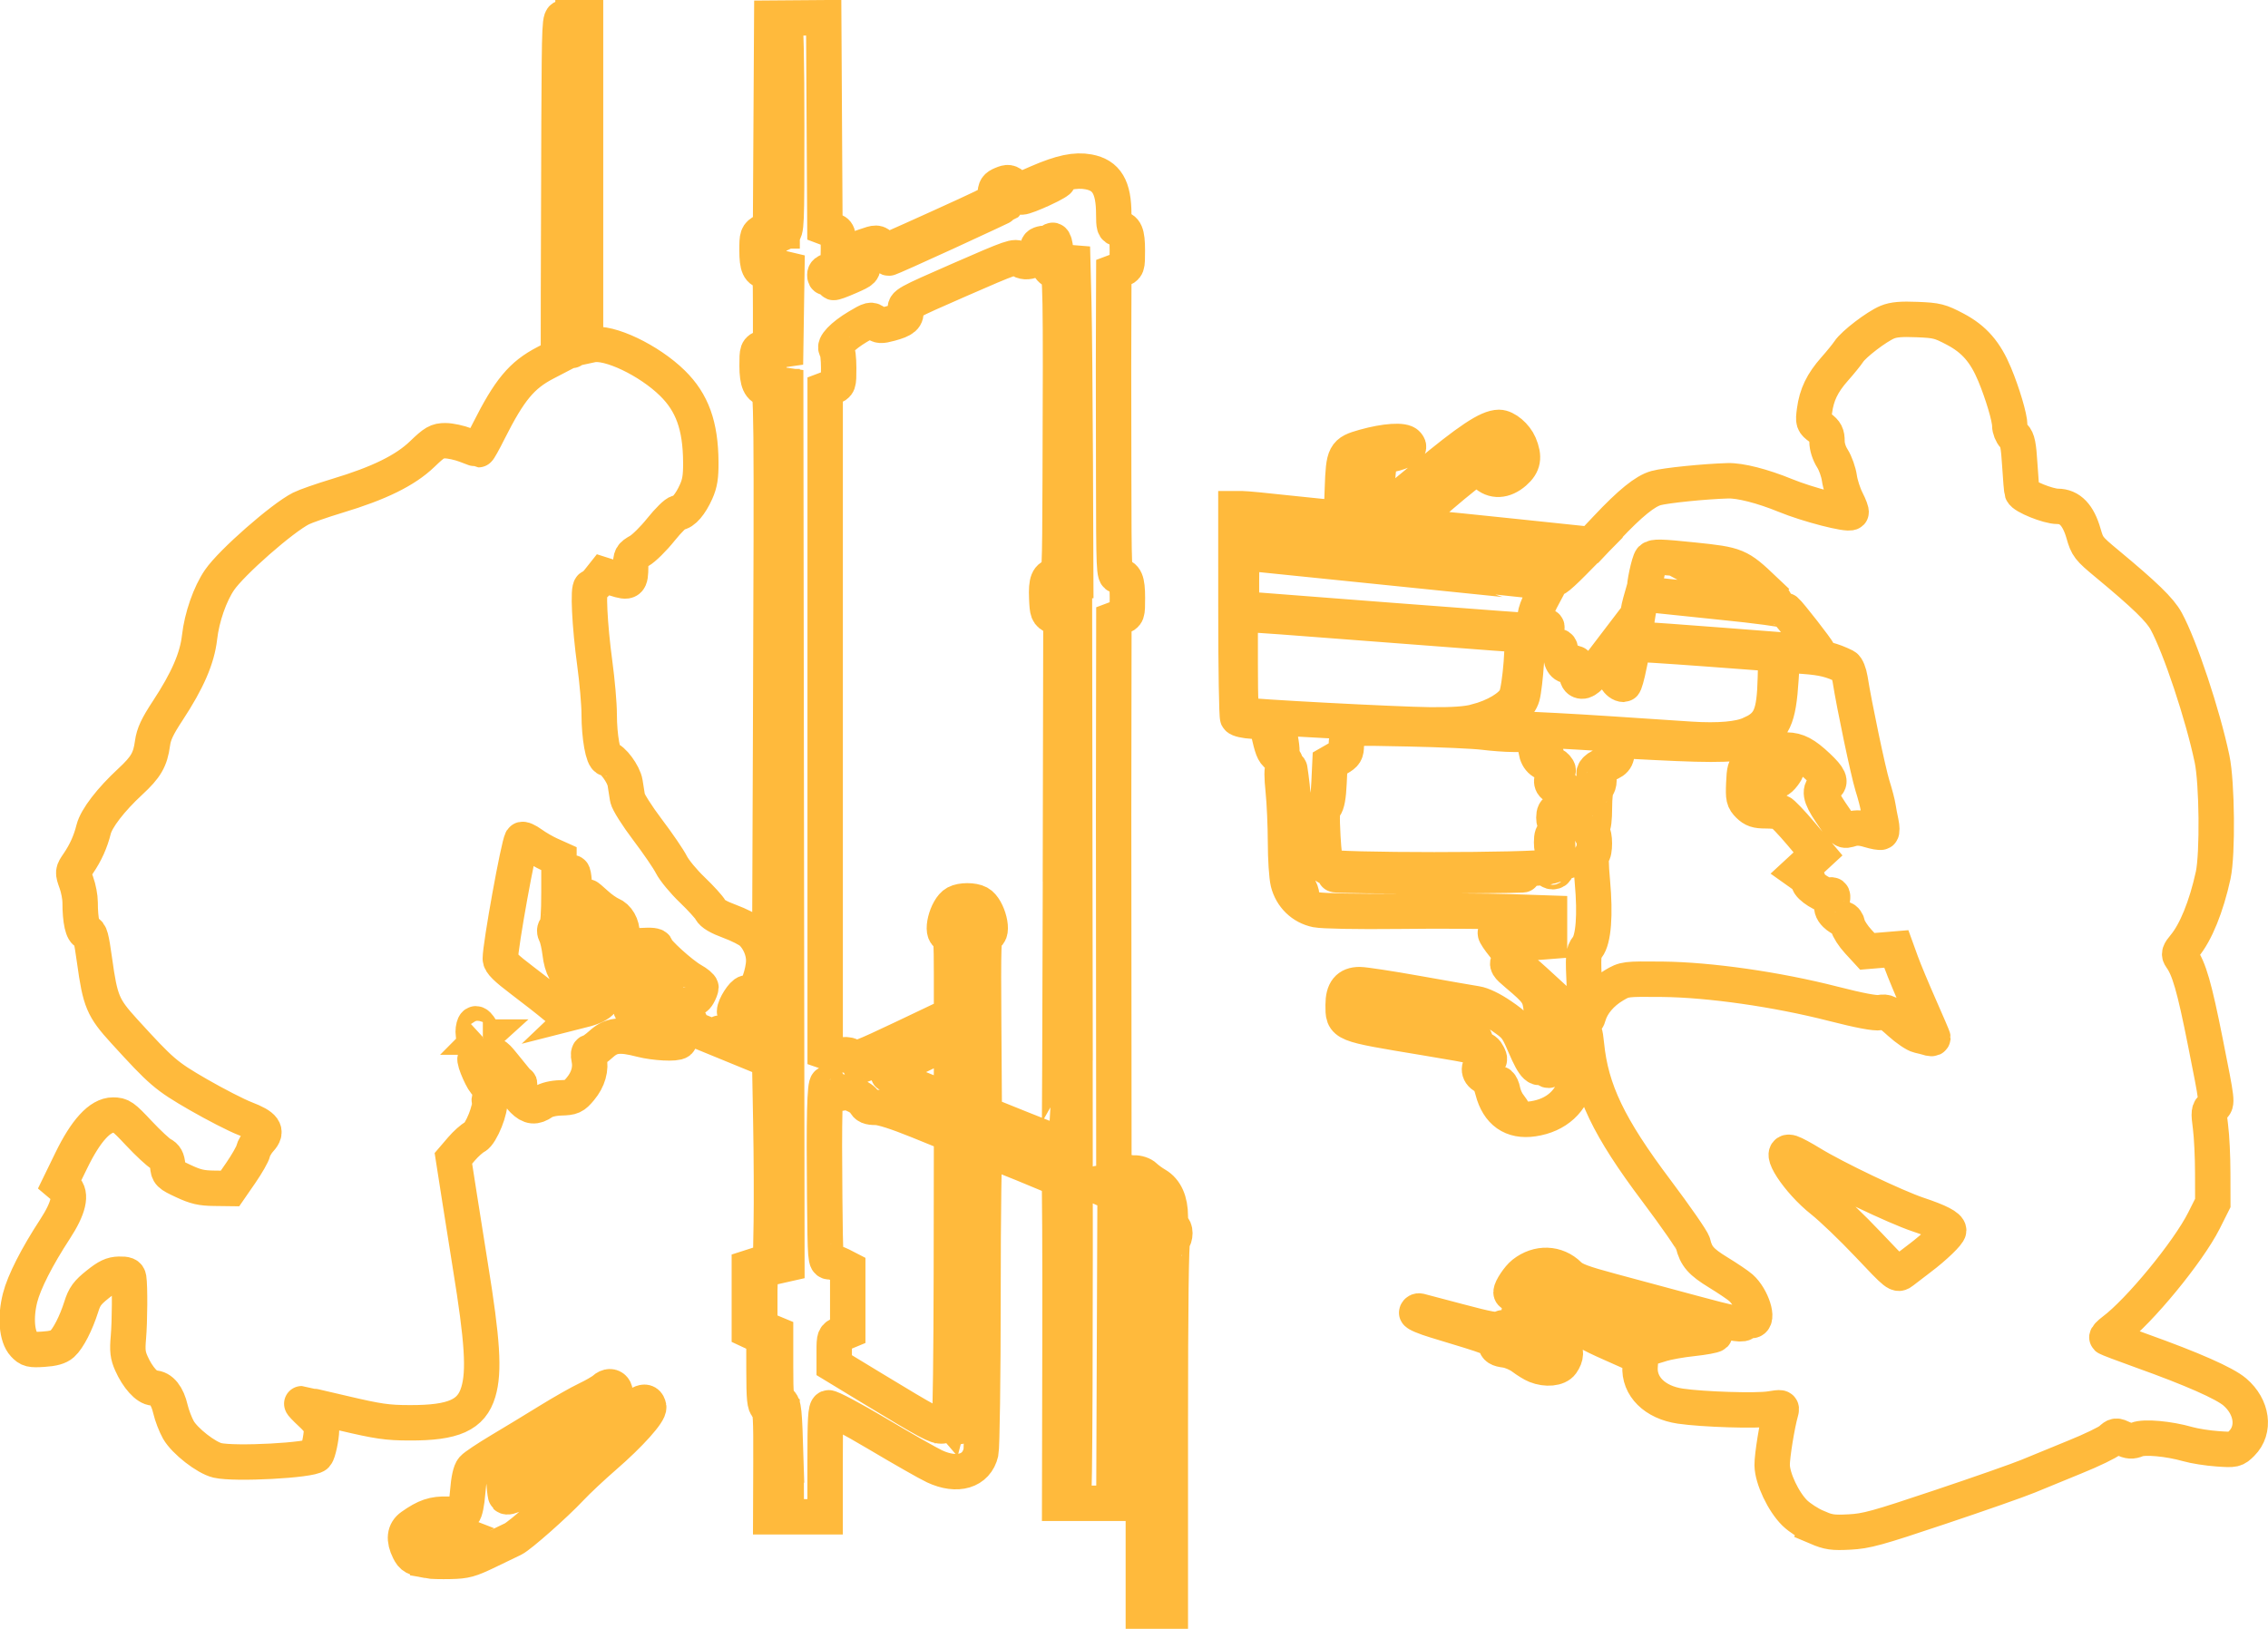 <?xml version="1.0" encoding="UTF-8" standalone="no"?>
<svg
   xmlns:dc="http://purl.org/dc/elements/1.1/"
   xmlns:cc="http://creativecommons.org/ns#"
   xmlns:rdf="http://www.w3.org/1999/02/22-rdf-syntax-ns#"
   xmlns:svg="http://www.w3.org/2000/svg"
   xmlns="http://www.w3.org/2000/svg"
   id="svg789"
   version="1.1"
   viewBox="0 0 33.881 24.341"
   height="24.341mm"
   width="33.881mm">
  <defs
     id="defs783">
    <filter
       id="filter7901"
       style="color-interpolation-filters:sRGB">
      <feFlood
         id="feFlood7903"
         result="flood"
         flood-color="rgb(0,0,0)"
         flood-opacity="0.624" />
      <feComposite
         id="feComposite7905"
         result="composite1"
         operator="in"
         in2="SourceGraphic"
         in="flood" />
      <feGaussianBlur
         id="feGaussianBlur7907"
         result="blur"
         stdDeviation="5.013"
         in="composite1" />
      <feOffset
         id="feOffset7909"
         result="offset"
         dy="4"
         dx="1" />
      <feComposite
         id="feComposite7911"
         result="composite2"
         operator="over"
         in2="offset"
         in="SourceGraphic" />
    </filter>
    <filter
       id="filter7889"
       style="color-interpolation-filters:sRGB">
      <feFlood
         id="feFlood7891"
         result="flood"
         flood-color="rgb(0,0,0)"
         flood-opacity="0.624" />
      <feComposite
         id="feComposite7893"
         result="composite1"
         operator="in"
         in2="SourceGraphic"
         in="flood" />
      <feGaussianBlur
         id="feGaussianBlur7895"
         result="blur"
         stdDeviation="5.013"
         in="composite1" />
      <feOffset
         id="feOffset7897"
         result="offset"
         dy="4"
         dx="1" />
      <feComposite
         id="feComposite7899"
         result="composite2"
         operator="over"
         in2="offset"
         in="SourceGraphic" />
    </filter>
  </defs>
  <g
     transform="translate(-82.097,-197.281)"
     id="layer1">
    <path
       id="path4322-0"
       d="m 99.177,218.597 c 0,-1.82 -0.011,-2.764 -0.034,-2.764 -0.018,0 -0.034,-0.037 -0.034,-0.082 0,-0.045 0.015,-0.092 0.034,-0.103 0.048,-0.03 0.042,-0.278 -0.008,-0.309 -0.023,-0.014 -0.077,-0.022 -0.12,-0.016 -0.051,0.007 -0.11,-0.023 -0.169,-0.085 l -0.091,-0.095 -0.009,2.3 -0.009,2.3 h -0.405 -0.405 l 0.005,-2.412 c 0.003,-1.326 -0.003,-2.419 -0.012,-2.428 -0.024,-0.024 -1.072,-0.452 -1.108,-0.452 -0.017,0 -0.03,0.952 -0.03,2.199 -5.3e-4,1.225 -0.015,2.259 -0.032,2.334 -0.065,0.28 -0.352,0.366 -0.692,0.207 -0.093,-0.043 -0.477,-0.262 -0.854,-0.486 -0.377,-0.224 -0.707,-0.399 -0.733,-0.389 -0.04,0.015 -0.048,0.158 -0.048,0.824 v 0.805 h -0.406 -0.406 l 0.003,-0.799 c 0.003,-0.69 -0.004,-0.805 -0.05,-0.838 -0.044,-0.032 -0.053,-0.124 -0.054,-0.541 l -7.9e-4,-0.502 -0.109,-0.051 -0.109,-0.051 v -0.472 -0.472 l 0.159,-0.051 0.159,-0.051 0.01,-0.573 c 0.005,-0.315 0.003,-0.989 -0.007,-1.498 l -0.017,-0.925 -1.022,-0.419 c -0.562,-0.23 -1.032,-0.409 -1.044,-0.396 -0.055,0.055 0.076,0.169 0.231,0.201 0.048,0.01 0.103,0.054 0.123,0.098 0.026,0.058 0.074,0.086 0.17,0.102 0.132,0.021 0.23,0.092 0.187,0.135 -0.04,0.04 -0.363,0.023 -0.562,-0.028 -0.32,-0.083 -0.449,-0.069 -0.6,0.067 -0.072,0.065 -0.147,0.118 -0.167,0.118 -0.022,0 -0.028,0.037 -0.015,0.098 0.034,0.154 -0.012,0.314 -0.129,0.454 -0.099,0.118 -0.123,0.129 -0.293,0.134 -0.112,0.003 -0.217,0.029 -0.268,0.064 -0.115,0.08 -0.191,0.073 -0.292,-0.028 -0.064,-0.064 -0.081,-0.107 -0.065,-0.169 0.011,-0.045 0.014,-0.083 0.006,-0.083 -0.008,0 -0.115,0.045 -0.239,0.101 -0.176,0.079 -0.221,0.114 -0.208,0.16 0.03,0.107 -0.124,0.493 -0.215,0.538 -0.046,0.022 -0.137,0.104 -0.203,0.181 l -0.12,0.14 0.093,0.595 c 0.051,0.327 0.124,0.784 0.161,1.016 0.181,1.113 0.21,1.573 0.119,1.878 -0.102,0.345 -0.368,0.465 -1.028,0.462 -0.334,0 -0.47,-0.021 -0.99,-0.143 -0.332,-0.078 -0.61,-0.142 -0.62,-0.142 -0.009,0 0.053,0.066 0.139,0.146 0.118,0.11 0.156,0.17 0.156,0.244 -0.001,0.115 -0.051,0.347 -0.082,0.378 -0.079,0.079 -1.211,0.139 -1.472,0.079 -0.168,-0.039 -0.489,-0.289 -0.584,-0.456 -0.043,-0.076 -0.097,-0.216 -0.119,-0.311 -0.046,-0.2 -0.138,-0.315 -0.252,-0.315 -0.096,0 -0.238,-0.157 -0.331,-0.367 -0.054,-0.121 -0.062,-0.191 -0.045,-0.388 0.021,-0.237 0.024,-0.766 0.005,-0.886 -0.008,-0.049 -0.038,-0.061 -0.144,-0.059 -0.106,0.003 -0.173,0.034 -0.32,0.152 -0.154,0.123 -0.197,0.181 -0.245,0.335 -0.078,0.246 -0.195,0.474 -0.285,0.555 -0.051,0.046 -0.135,0.07 -0.282,0.079 -0.188,0.012 -0.217,0.005 -0.288,-0.071 -0.109,-0.116 -0.133,-0.407 -0.059,-0.698 0.06,-0.236 0.252,-0.613 0.521,-1.025 0.205,-0.314 0.254,-0.525 0.144,-0.618 l -0.07,-0.059 0.169,-0.347 c 0.219,-0.451 0.431,-0.681 0.624,-0.681 0.122,0 0.152,0.021 0.387,0.272 0.14,0.149 0.292,0.29 0.337,0.313 0.062,0.031 0.085,0.073 0.093,0.169 0.01,0.122 0.021,0.133 0.235,0.233 0.182,0.085 0.269,0.105 0.46,0.107 l 0.236,0.003 0.163,-0.236 c 0.089,-0.13 0.172,-0.274 0.182,-0.32 0.011,-0.046 0.057,-0.124 0.103,-0.174 0.119,-0.128 0.064,-0.204 -0.223,-0.314 -0.128,-0.049 -0.443,-0.211 -0.7,-0.359 -0.484,-0.28 -0.547,-0.335 -1.107,-0.949 -0.317,-0.348 -0.357,-0.444 -0.441,-1.05 -0.049,-0.352 -0.068,-0.423 -0.116,-0.423 -0.061,0 -0.1,-0.177 -0.1,-0.451 0,-0.076 -0.025,-0.21 -0.057,-0.297 -0.056,-0.157 -0.056,-0.159 0.031,-0.286 0.108,-0.159 0.181,-0.32 0.228,-0.508 0.041,-0.163 0.254,-0.441 0.548,-0.713 0.232,-0.215 0.298,-0.327 0.331,-0.571 0.019,-0.139 0.071,-0.25 0.228,-0.489 0.295,-0.449 0.439,-0.78 0.475,-1.095 0.034,-0.301 0.156,-0.65 0.299,-0.858 0.18,-0.262 0.934,-0.924 1.216,-1.067 0.069,-0.035 0.313,-0.12 0.544,-0.19 0.622,-0.187 1.013,-0.379 1.266,-0.622 0.185,-0.178 0.225,-0.201 0.346,-0.201 0.075,0 0.213,0.03 0.308,0.067 0.094,0.037 0.178,0.067 0.186,0.067 0.008,0 0.078,-0.124 0.154,-0.277 0.31,-0.616 0.493,-0.837 0.848,-1.021 l 0.194,-0.101 0.001,-0.961 c 5.3e-4,-0.528 0.004,-1.666 0.008,-2.528 0.008,-1.542 0.009,-1.567 0.075,-1.567 0.067,-3e-5 0.068,0.025 0.076,2.486 0.006,1.649 0.02,2.486 0.043,2.486 0.023,0 0.031,-0.825 0.025,-2.487 l -0.009,-2.487 h 0.093 0.093 v 2.455 2.455 l 0.093,-0.02 c 0.256,-0.056 0.856,0.23 1.206,0.574 0.295,0.29 0.419,0.635 0.423,1.176 0.002,0.218 -0.014,0.319 -0.07,0.444 -0.084,0.189 -0.192,0.315 -0.27,0.315 -0.03,0 -0.145,0.113 -0.255,0.25 -0.11,0.138 -0.257,0.283 -0.326,0.322 -0.118,0.067 -0.126,0.083 -0.127,0.23 -8e-4,0.235 -0.021,0.251 -0.232,0.183 l -0.179,-0.057 -0.073,0.092 c -0.04,0.051 -0.089,0.092 -0.107,0.092 -0.05,0 -0.022,0.572 0.055,1.139 0.036,0.265 0.066,0.607 0.066,0.761 0,0.333 0.059,0.662 0.119,0.662 0.076,0 0.248,0.231 0.268,0.362 0.011,0.07 0.027,0.172 0.036,0.227 0.009,0.055 0.142,0.266 0.298,0.472 0.155,0.205 0.316,0.44 0.358,0.524 0.042,0.083 0.182,0.253 0.311,0.376 0.129,0.124 0.253,0.26 0.274,0.302 0.026,0.053 0.118,0.107 0.286,0.169 0.136,0.05 0.283,0.125 0.326,0.165 0.111,0.105 0.184,0.273 0.182,0.425 -0.002,0.177 -0.104,0.466 -0.167,0.471 -0.028,0.003 -0.07,0.006 -0.093,0.008 -0.051,0.005 -0.176,0.201 -0.176,0.277 0,0.036 0.087,0.088 0.261,0.156 l 0.261,0.102 0.017,-4.403 c 0.019,-4.948 0.017,-5.161 -0.05,-5.161 -0.107,0 -0.152,-0.102 -0.152,-0.342 0,-0.232 0.002,-0.237 0.101,-0.275 l 0.101,-0.038 v -0.549 c 0,-0.506 -0.005,-0.549 -0.061,-0.549 -0.108,0 -0.142,-0.073 -0.142,-0.312 0,-0.221 0.004,-0.233 0.101,-0.288 l 0.101,-0.057 0.009,-1.563 0.009,-1.563 0.388,-0.003 0.388,-0.003 0.009,1.566 0.009,1.566 0.101,0.038 c 0.099,0.037 0.101,0.042 0.101,0.287 0,0.257 -0.031,0.33 -0.142,0.33 -0.033,0 -0.061,0.023 -0.061,0.051 0,0.067 0.01,0.065 0.232,-0.035 0.18,-0.081 0.19,-0.091 0.19,-0.207 0,-0.117 0.007,-0.124 0.178,-0.183 0.175,-0.06 0.18,-0.06 0.246,0.007 l 0.068,0.068 0.378,-0.168 c 0.208,-0.093 0.575,-0.259 0.816,-0.37 0.43,-0.198 0.438,-0.204 0.438,-0.311 0,-0.09 0.018,-0.117 0.101,-0.151 0.089,-0.037 0.11,-0.034 0.177,0.028 l 0.076,0.07 0.287,-0.125 c 0.344,-0.149 0.556,-0.194 0.752,-0.158 0.27,0.05 0.377,0.229 0.377,0.633 0,0.18 0.009,0.211 0.061,0.211 0.11,0 0.142,0.073 0.142,0.33 0,0.246 -0.001,0.249 -0.101,0.287 l -0.101,0.038 -0.002,0.582 c -0.003,0.713 -0.003,0.654 0,2.47 0.002,1.405 0.005,1.483 0.063,1.483 0.11,0 0.142,0.073 0.142,0.33 0,0.246 -0.001,0.249 -0.101,0.287 l -0.101,0.038 -0.002,1.324 c -10e-4,0.728 -0.002,1.438 -0.002,1.577 0,0.139 7.9e-4,1.382 0.002,2.763 l 0.002,2.51 0.095,0.049 c 0.052,0.027 0.144,0.048 0.203,0.046 0.06,-0.003 0.133,0.022 0.166,0.055 0.032,0.032 0.108,0.088 0.17,0.124 0.136,0.08 0.209,0.242 0.209,0.468 0,0.093 0.015,0.17 0.034,0.17 0.018,0 0.034,0.037 0.034,0.082 0,0.045 -0.015,0.092 -0.034,0.103 -0.022,0.013 -0.034,0.978 -0.034,2.783 v 2.762 H 99.379 99.177 v -2.764 z m 0.202,-0.051 c 0,-2.758 -5.3e-4,-2.781 -0.067,-2.781 -0.088,0 -0.087,-0.054 0.002,-0.078 0.061,-0.016 0.068,-0.04 0.059,-0.198 -0.01,-0.168 -0.018,-0.183 -0.128,-0.237 -0.067,-0.033 -0.157,-0.05 -0.208,-0.04 -0.066,0.013 -0.093,0.003 -0.101,-0.038 -0.006,-0.032 -0.085,-0.084 -0.18,-0.12 -0.251,-0.096 -0.286,-0.105 -0.286,-0.074 0,0.015 0.099,0.063 0.219,0.106 0.12,0.043 0.219,0.098 0.219,0.122 0,0.058 0.103,0.096 0.145,0.054 0.022,-0.022 0.069,-0.015 0.138,0.02 0.131,0.067 0.154,0.102 0.155,0.236 5.3e-4,0.086 -0.015,0.109 -0.075,0.118 -0.056,0.008 -0.076,0.033 -0.076,0.095 0,0.062 0.02,0.087 0.076,0.095 l 0.076,0.011 v 2.745 c 0,1.51 0.008,2.745 0.017,2.745 0.009,0 0.017,-1.251 0.017,-2.781 z m -5.543,0.531 c -0.022,-0.736 -0.029,-0.804 -0.088,-0.847 -0.059,-0.042 -0.065,-0.091 -0.065,-0.533 v -0.486 l -0.118,-0.049 -0.118,-0.049 v -0.4 c 0,-0.467 -0.009,-0.452 0.312,-0.524 l 0.093,-0.021 -0.009,-6.564 -0.009,-6.564 -0.084,-0.012 c -0.136,-0.019 -0.169,-0.069 -0.169,-0.258 0,-0.189 0.033,-0.239 0.169,-0.258 l 0.084,-0.012 0.009,-0.597 0.009,-0.597 -0.093,-0.022 c -0.151,-0.036 -0.178,-0.076 -0.178,-0.269 0,-0.146 0.013,-0.187 0.067,-0.216 0.037,-0.02 0.067,-0.027 0.067,-0.017 0,0.011 0.03,0.003 0.067,-0.017 0.066,-0.035 0.067,-0.071 0.067,-1.585 0,-1.01 -0.012,-1.549 -0.034,-1.549 -0.022,0 -0.034,0.539 -0.034,1.551 v 1.55 h -0.077 c -0.122,0 -0.158,0.065 -0.158,0.285 5.3e-4,0.237 0.018,0.275 0.143,0.306 l 0.092,0.023 v 0.554 c 0,0.498 -0.006,0.555 -0.059,0.572 -0.145,0.045 -0.16,0.07 -0.17,0.281 -0.011,0.232 0.025,0.305 0.149,0.305 h 0.08 v 6.535 6.535 l -0.147,0.037 c -0.081,0.02 -0.164,0.057 -0.184,0.081 -0.021,0.026 -0.039,0.218 -0.042,0.462 -0.005,0.367 0.002,0.423 0.055,0.462 0.033,0.024 0.081,0.044 0.105,0.044 0.034,0 0.044,0.108 0.044,0.486 0,0.479 0.001,0.487 0.084,0.553 l 0.084,0.066 v 0.779 c 0,0.553 0.011,0.779 0.038,0.779 0.028,0 0.032,-0.217 0.014,-0.801 z m 4.321,-6.017 -0.009,-6.615 -0.135,-0.017 -0.135,-0.017 -0.01,-0.18 c -0.012,-0.215 0.028,-0.275 0.184,-0.275 h 0.115 l -0.007,-1.778 c -0.004,-0.978 -0.014,-2.046 -0.022,-2.374 l -0.015,-0.596 -0.123,-0.01 c -0.121,-0.01 -0.123,-0.013 -0.133,-0.17 -0.013,-0.197 -0.074,-0.213 -0.074,-0.02 0,0.169 0.074,0.264 0.207,0.264 h 0.096 v 2.326 2.326 h -0.094 c -0.141,0 -0.175,0.058 -0.175,0.292 0,0.224 0.04,0.281 0.2,0.281 h 0.07 v 6.59 c 0,4.382 0.011,6.59 0.034,6.59 0.022,0 0.031,-2.211 0.025,-6.615 z m -1.875,5.435 c 0.013,-0.046 0.025,-1.025 0.027,-2.174 l 0.003,-2.09 -0.497,-0.202 c -0.318,-0.129 -0.546,-0.202 -0.632,-0.202 -0.104,0 -0.142,-0.016 -0.166,-0.071 -0.034,-0.078 -0.298,-0.192 -0.344,-0.149 -0.043,0.04 -0.181,-0.023 -0.181,-0.083 0,-0.028 -0.015,-0.052 -0.033,-0.052 -0.042,0 -0.054,0.506 -0.042,1.711 0.009,0.93 0.011,0.952 0.077,0.952 0.037,0 0.113,0.023 0.168,0.051 l 0.099,0.051 v 0.467 0.467 l -0.101,0.042 c -0.097,0.04 -0.101,0.05 -0.101,0.254 v 0.212 l 0.581,0.353 c 0.839,0.509 0.943,0.564 1.035,0.555 0.056,-0.006 0.091,-0.036 0.106,-0.093 z m 0.179,0.044 c 0.012,-0.031 0.021,-1.696 0.021,-3.699 -0.001,-3.201 -0.007,-3.647 -0.052,-3.68 -0.066,-0.049 -0.065,-0.214 0.002,-0.309 0.032,-0.046 0.038,-0.075 0.015,-0.075 -0.048,0 -0.135,0.208 -0.135,0.322 0,0.06 0.022,0.094 0.067,0.106 0.066,0.018 0.067,0.055 0.068,3.595 5.3e-4,2.117 -0.012,3.622 -0.031,3.687 -0.032,0.112 0.006,0.156 0.046,0.053 z m 1.497,-3.735 c -0.033,-0.033 -1.158,-0.484 -1.172,-0.47 -0.024,0.024 -0.003,0.034 0.553,0.262 0.476,0.195 0.672,0.261 0.618,0.208 z m -0.02,-4.351 0.008,-3.907 -0.101,-0.051 c -0.096,-0.048 -0.102,-0.063 -0.111,-0.281 -0.011,-0.244 0.022,-0.326 0.132,-0.326 0.061,0 0.064,-0.056 0.069,-1.433 0.011,-2.859 0.007,-3.118 -0.054,-3.118 -0.095,0 -0.154,-0.103 -0.154,-0.269 0,-0.148 -0.006,-0.161 -0.07,-0.145 -0.053,0.014 -0.065,0.037 -0.051,0.094 0.033,0.131 -0.176,0.231 -0.282,0.136 -0.057,-0.052 -0.113,-0.032 -0.889,0.307 -0.807,0.353 -0.827,0.364 -0.81,0.45 0.022,0.109 -0.027,0.152 -0.232,0.207 -0.138,0.037 -0.165,0.035 -0.22,-0.015 -0.059,-0.054 -0.074,-0.051 -0.263,0.062 -0.226,0.135 -0.367,0.283 -0.317,0.333 0.018,0.018 0.033,0.145 0.033,0.282 0,0.246 -0.001,0.249 -0.101,0.287 l -0.101,0.038 v 4.944 4.944 l 0.096,0.033 c 0.053,0.018 0.134,0.026 0.18,0.018 0.049,-0.009 0.105,0.005 0.134,0.033 0.043,0.044 0.136,0.008 0.764,-0.29 l 0.714,-0.34 v -0.6 c 0,-0.511 -0.008,-0.6 -0.051,-0.6 -0.123,0 -0.025,-0.395 0.116,-0.471 0.083,-0.045 0.258,-0.045 0.341,0 0.141,0.076 0.239,0.471 0.116,0.471 -0.045,0 -0.05,0.163 -0.042,1.338 l 0.009,1.338 0.556,0.224 c 0.306,0.123 0.56,0.222 0.565,0.218 0.005,-0.003 0.012,-1.764 0.017,-3.913 z m -1.66,3.662 c -0.125,-0.073 -0.876,-0.366 -0.876,-0.342 0,0.032 0.801,0.371 0.876,0.371 0.045,0 0.045,-0.003 0,-0.029 z m 0.034,-0.845 c 0,-0.241 -0.007,-0.438 -0.015,-0.438 -0.008,0 -0.227,0.104 -0.485,0.232 -0.27,0.133 -0.46,0.247 -0.448,0.267 0.022,0.036 0.834,0.373 0.906,0.376 0.032,0.003 0.042,-0.108 0.042,-0.437 z m -6.763,0.115 0.156,-0.087 -0.109,-0.134 c -0.102,-0.125 -0.118,-0.132 -0.244,-0.114 -0.074,0.011 -0.144,0.031 -0.156,0.044 -0.027,0.03 0.128,0.377 0.168,0.377 0.017,0 0.1,-0.039 0.186,-0.087 z m 6.087,-0.491 c 0.353,-0.17 0.642,-0.321 0.642,-0.335 0,-0.03 -0.209,0.062 -0.819,0.363 -0.237,0.117 -0.445,0.213 -0.461,0.213 -0.017,0 -0.04,0.015 -0.051,0.034 -0.042,0.068 0.061,0.027 0.689,-0.275 z m -2.021,0.147 c 0,-0.015 -0.125,-0.078 -0.278,-0.14 -0.153,-0.062 -0.327,-0.134 -0.388,-0.159 -0.06,-0.025 -0.11,-0.033 -0.11,-0.018 0,0.023 0.676,0.33 0.75,0.341 0.014,0.003 0.025,-0.008 0.025,-0.024 z m -4.305,-0.264 c 0.032,-0.032 -0.075,-0.22 -0.112,-0.197 -0.018,0.011 -0.032,0.065 -0.032,0.119 0,0.074 0.016,0.099 0.062,0.099 0.034,0 0.071,-0.01 0.083,-0.021 z m 3.091,-0.24 c -7.9e-4,-0.036 -0.773,-0.341 -0.791,-0.313 -0.008,0.013 0.155,0.093 0.363,0.178 0.409,0.167 0.429,0.173 0.428,0.135 z m -1.598,-0.164 c 0.15,-0.038 0.239,-0.081 0.285,-0.139 0.083,-0.105 0.054,-0.156 -0.073,-0.131 -0.073,0.015 -0.113,0.003 -0.156,-0.049 -0.032,-0.038 -0.104,-0.091 -0.161,-0.118 -0.135,-0.065 -0.209,-0.196 -0.235,-0.421 -0.012,-0.101 -0.038,-0.218 -0.059,-0.26 -0.028,-0.057 -0.027,-0.087 0.003,-0.116 0.027,-0.027 0.04,-0.199 0.04,-0.534 v -0.494 l -0.14,-0.063 c -0.077,-0.035 -0.198,-0.105 -0.268,-0.156 -0.07,-0.051 -0.136,-0.08 -0.146,-0.064 -0.051,0.082 -0.322,1.58 -0.322,1.778 0,0.058 0.082,0.139 0.329,0.326 0.181,0.137 0.395,0.304 0.475,0.372 0.081,0.068 0.161,0.123 0.178,0.123 0.018,0 0.13,-0.025 0.251,-0.055 z m 1.766,-0.335 c 7.9e-4,-0.02 -0.06,-0.07 -0.135,-0.112 -0.163,-0.092 -0.538,-0.433 -0.538,-0.489 0,-0.028 -0.065,-0.036 -0.223,-0.026 -0.244,0.016 -0.281,-0.007 -0.282,-0.17 -8e-4,-0.139 -0.067,-0.254 -0.17,-0.297 -0.051,-0.021 -0.15,-0.09 -0.219,-0.154 -0.069,-0.064 -0.132,-0.116 -0.139,-0.116 -0.03,0 -0.01,0.402 0.021,0.421 0.018,0.012 0.034,0.057 0.034,0.101 0,0.044 -0.015,0.09 -0.034,0.101 -0.044,0.027 -0.043,0.172 10e-4,0.255 0.027,0.05 0.056,0.06 0.123,0.043 0.065,-0.016 0.102,-0.004 0.142,0.045 0.073,0.091 0.315,0.182 0.377,0.142 0.085,-0.054 0.365,-0.035 0.5,0.034 0.127,0.065 0.306,0.245 0.306,0.308 0,0.018 0.034,0.045 0.076,0.061 0.06,0.022 0.085,0.013 0.117,-0.043 0.022,-0.039 0.042,-0.088 0.042,-0.108 z m -1.426,-0.035 c -0.053,-0.029 -0.105,-0.042 -0.117,-0.03 -0.03,0.03 0.065,0.084 0.145,0.083 0.056,0 0.051,-0.01 -0.028,-0.053 z m -0.409,-0.247 c -0.028,-0.055 -0.051,-0.177 -0.051,-0.271 0,-0.097 -0.022,-0.205 -0.052,-0.25 -0.047,-0.071 -0.047,-0.081 0,-0.099 0.042,-0.016 0.052,-0.09 0.052,-0.407 0,-0.221 -0.014,-0.396 -0.034,-0.408 -0.022,-0.013 -0.034,0.117 -0.034,0.367 0,0.222 -0.014,0.397 -0.034,0.408 -0.018,0.012 -0.034,0.057 -0.034,0.101 0,0.044 0.015,0.09 0.034,0.101 0.018,0.012 0.034,0.089 0.034,0.172 0,0.165 0.076,0.385 0.134,0.385 0.022,0 0.017,-0.038 -0.015,-0.099 z m 4.053,-10.341 c 0.207,-0.091 0.211,-0.095 0.192,-0.204 -0.018,-0.103 -0.01,-0.114 0.109,-0.165 0.07,-0.03 0.11,-0.061 0.087,-0.069 -0.022,-0.008 -0.083,0.006 -0.135,0.031 -0.074,0.036 -0.094,0.069 -0.096,0.159 -0.002,0.105 -0.018,0.122 -0.219,0.225 -0.265,0.136 -0.228,0.15 0.062,0.023 z m 1.465,-0.669 c 0.468,-0.215 0.859,-0.398 0.867,-0.406 0.008,-0.008 -0.001,-0.058 -0.021,-0.111 -0.032,-0.085 -0.028,-0.101 0.035,-0.133 0.069,-0.035 0.069,-0.036 -0.013,-0.029 -0.074,0.007 -0.084,0.024 -0.084,0.135 v 0.127 l -0.808,0.371 c -0.719,0.33 -0.927,0.437 -0.851,0.437 0.013,0 0.406,-0.176 0.875,-0.391 z m 1.428,-0.642 c 0.146,-0.068 0.25,-0.129 0.229,-0.136 -0.02,-0.007 -0.164,0.047 -0.32,0.121 -0.156,0.073 -0.259,0.134 -0.23,0.136 0.03,0.003 0.174,-0.053 0.32,-0.121 z m -9.189,20.495 c -0.203,-0.036 -0.234,-0.052 -0.284,-0.153 -0.081,-0.163 -0.068,-0.283 0.04,-0.359 0.21,-0.148 0.327,-0.187 0.531,-0.181 0.111,0.003 0.221,-0.006 0.243,-0.02 0.023,-0.015 0.051,-0.149 0.063,-0.312 0.015,-0.188 0.041,-0.307 0.077,-0.348 0.03,-0.035 0.214,-0.157 0.408,-0.273 0.195,-0.116 0.521,-0.314 0.725,-0.44 0.204,-0.126 0.459,-0.271 0.567,-0.322 0.108,-0.051 0.225,-0.119 0.26,-0.15 0.121,-0.11 0.228,0.028 0.125,0.16 -0.023,0.03 -0.126,0.096 -0.228,0.148 -0.102,0.052 -0.29,0.178 -0.419,0.281 -0.128,0.103 -0.401,0.301 -0.606,0.44 l -0.373,0.253 0.011,0.152 c 0.006,0.083 0.017,0.157 0.024,0.164 0.034,0.034 0.2,-0.048 0.489,-0.24 0.826,-0.553 1.143,-0.786 1.318,-0.974 0.192,-0.205 0.302,-0.246 0.326,-0.121 0.015,0.079 -0.28,0.408 -0.662,0.739 -0.173,0.15 -0.401,0.363 -0.506,0.475 -0.233,0.248 -0.757,0.71 -0.858,0.759 -0.041,0.019 -0.211,0.101 -0.378,0.182 -0.268,0.129 -0.333,0.147 -0.556,0.152 -0.139,0.003 -0.291,0 -0.337,-0.009 z m 0.258,-0.395 0.096,-0.051 -0.085,-0.033 c -0.108,-0.042 -0.231,-0.028 -0.363,0.041 -0.058,0.03 -0.132,0.056 -0.165,0.058 -0.033,0.003 -0.015,0.015 0.041,0.028 0.146,0.035 0.366,0.015 0.477,-0.044 z m 20.491,-0.103 c -0.11,-0.046 -0.258,-0.142 -0.33,-0.212 -0.171,-0.167 -0.337,-0.518 -0.339,-0.717 -0.002,-0.135 0.074,-0.604 0.129,-0.797 0.019,-0.069 0.014,-0.07 -0.159,-0.042 -0.2,0.033 -1.004,0.008 -1.343,-0.042 -0.38,-0.056 -0.621,-0.295 -0.6,-0.594 l 0.01,-0.143 -0.427,-0.19 c -0.374,-0.166 -0.441,-0.208 -0.532,-0.336 -0.058,-0.08 -0.119,-0.155 -0.137,-0.166 -0.018,-0.011 -0.152,0.006 -0.298,0.037 -0.287,0.062 -0.478,0.046 -0.412,-0.034 0.021,-0.025 0.084,-0.054 0.141,-0.066 0.057,-0.011 0.131,-0.054 0.164,-0.096 0.034,-0.041 0.097,-0.076 0.14,-0.076 0.093,0 0.115,-0.077 0.049,-0.164 -0.038,-0.049 -0.061,-0.054 -0.115,-0.025 -0.037,0.02 -0.12,0.036 -0.183,0.036 -0.072,0 -0.138,0.025 -0.176,0.067 -0.056,0.062 -0.152,0.093 -0.152,0.049 0,-0.054 0.111,-0.22 0.187,-0.28 0.217,-0.171 0.493,-0.161 0.679,0.023 0.076,0.075 0.202,0.122 0.634,0.238 0.297,0.079 0.849,0.228 1.229,0.331 0.545,0.148 0.702,0.179 0.75,0.149 0.033,-0.021 0.083,-0.038 0.111,-0.038 0.119,0 0.01,-0.344 -0.156,-0.491 -0.043,-0.038 -0.197,-0.142 -0.341,-0.23 -0.255,-0.156 -0.329,-0.241 -0.374,-0.43 -0.012,-0.05 -0.259,-0.406 -0.549,-0.792 -0.71,-0.944 -0.975,-1.498 -1.043,-2.177 -0.019,-0.191 -0.033,-0.227 -0.086,-0.227 -0.053,0 -0.063,0.027 -0.063,0.169 0,0.146 0.009,0.169 0.067,0.169 0.052,0 0.067,0.022 0.067,0.101 0,0.063 -0.017,0.101 -0.046,0.101 -0.029,0 -0.06,0.071 -0.085,0.195 -0.065,0.328 -0.3,0.545 -0.651,0.597 -0.311,0.047 -0.521,-0.101 -0.604,-0.424 -0.032,-0.123 -0.067,-0.185 -0.121,-0.209 -0.105,-0.048 -0.101,-0.17 0.007,-0.211 0.076,-0.029 0.08,-0.039 0.042,-0.114 -0.052,-0.102 -0.086,-0.111 -0.952,-0.255 -1.235,-0.205 -1.21,-0.194 -1.21,-0.489 0,-0.21 0.075,-0.303 0.246,-0.303 0.067,0 0.455,0.059 0.863,0.132 0.408,0.073 0.805,0.142 0.882,0.154 0.086,0.013 0.231,0.084 0.371,0.18 0.218,0.15 0.236,0.173 0.352,0.443 0.143,0.334 0.206,0.392 0.302,0.275 0.049,-0.059 0.065,-0.132 0.065,-0.281 0,-0.173 -0.01,-0.204 -0.067,-0.219 -0.037,-0.01 -0.059,-0.031 -0.048,-0.048 0.011,-0.017 0.008,-0.129 -0.004,-0.25 -0.025,-0.238 -0.053,-0.28 -0.364,-0.542 -0.149,-0.125 -0.16,-0.144 -0.12,-0.207 0.039,-0.062 0.029,-0.087 -0.081,-0.221 -0.068,-0.083 -0.124,-0.167 -0.124,-0.186 0,-0.019 0.043,-0.065 0.096,-0.102 l 0.096,-0.068 0.156,0.159 c 0.147,0.149 0.165,0.158 0.309,0.147 l 0.153,-0.012 v -0.211 -0.211 l -0.598,-0.02 c -0.329,-0.011 -1.076,-0.015 -1.66,-0.008 -0.619,0.007 -1.129,-0.003 -1.224,-0.022 -0.209,-0.043 -0.37,-0.199 -0.423,-0.409 -0.021,-0.085 -0.039,-0.355 -0.039,-0.602 -5.3e-4,-0.247 -0.016,-0.592 -0.034,-0.767 -0.022,-0.214 -0.022,-0.329 5.3e-4,-0.352 0.058,-0.058 0.038,-0.116 -0.056,-0.162 -0.075,-0.036 -0.1,-0.085 -0.146,-0.28 l -0.055,-0.236 -0.199,-0.01 c -0.109,-0.006 -0.211,-0.028 -0.225,-0.051 -0.014,-0.022 -0.026,-0.734 -0.026,-1.582 l -5.3e-4,-1.542 h 0.093 c 0.051,0 0.366,0.03 0.699,0.067 0.334,0.036 0.646,0.067 0.695,0.067 h 0.088 l 0.016,-0.438 c 0.018,-0.512 0.032,-0.537 0.325,-0.62 0.317,-0.089 0.589,-0.107 0.642,-0.042 0.04,0.048 0.03,0.061 -0.076,0.105 -0.067,0.028 -0.149,0.051 -0.183,0.051 -0.143,0 -0.168,0.066 -0.192,0.497 -0.013,0.227 -0.013,0.413 -5.3e-4,0.413 0.013,0 0.335,-0.26 0.717,-0.578 0.656,-0.545 0.942,-0.736 1.107,-0.737 0.1,0 0.248,0.125 0.304,0.257 0.079,0.189 0.06,0.297 -0.073,0.413 -0.153,0.134 -0.318,0.142 -0.44,0.02 -0.046,-0.046 -0.103,-0.084 -0.125,-0.084 -0.063,0 -1.028,0.827 -0.999,0.856 0.008,0.008 0.128,0.024 0.267,0.037 0.139,0.012 0.746,0.074 1.348,0.137 l 1.095,0.115 0.236,-0.25 c 0.348,-0.369 0.57,-0.549 0.733,-0.594 0.145,-0.04 0.726,-0.099 1.071,-0.109 0.186,-0.006 0.52,0.08 0.86,0.219 0.333,0.137 0.941,0.294 0.982,0.254 0.009,-0.009 -0.021,-0.091 -0.067,-0.181 -0.046,-0.09 -0.094,-0.24 -0.107,-0.332 -0.013,-0.092 -0.06,-0.224 -0.104,-0.293 -0.049,-0.077 -0.081,-0.176 -0.081,-0.255 0,-0.106 -0.019,-0.143 -0.105,-0.207 -0.101,-0.074 -0.104,-0.085 -0.082,-0.251 0.032,-0.24 0.117,-0.416 0.3,-0.623 0.086,-0.097 0.181,-0.214 0.212,-0.261 0.073,-0.112 0.415,-0.373 0.575,-0.44 0.094,-0.039 0.208,-0.049 0.447,-0.039 0.295,0.012 0.341,0.024 0.569,0.144 0.282,0.149 0.449,0.341 0.588,0.675 0.119,0.286 0.226,0.647 0.226,0.762 0,0.054 0.029,0.126 0.064,0.162 0.051,0.051 0.068,0.135 0.086,0.43 0.012,0.201 0.028,0.383 0.035,0.404 0.021,0.065 0.388,0.214 0.529,0.214 0.184,0 0.309,0.13 0.388,0.405 0.057,0.2 0.076,0.224 0.347,0.449 0.569,0.472 0.796,0.692 0.888,0.862 0.208,0.382 0.546,1.396 0.685,2.059 0.075,0.356 0.085,1.42 0.017,1.736 -0.102,0.468 -0.26,0.857 -0.431,1.061 -0.076,0.09 -0.085,0.119 -0.052,0.165 0.122,0.167 0.202,0.443 0.366,1.269 0.181,0.908 0.181,0.91 0.113,0.966 -0.063,0.051 -0.066,0.074 -0.036,0.303 0.018,0.136 0.033,0.447 0.033,0.691 l 0.001,0.443 -0.133,0.265 c -0.235,0.466 -0.965,1.354 -1.349,1.641 -0.064,0.048 -0.109,0.096 -0.099,0.106 0.01,0.01 0.245,0.099 0.521,0.198 0.751,0.269 1.236,0.483 1.388,0.613 0.263,0.225 0.308,0.565 0.104,0.769 -0.097,0.097 -0.106,0.099 -0.361,0.081 -0.144,-0.01 -0.344,-0.041 -0.445,-0.07 -0.287,-0.082 -0.648,-0.114 -0.759,-0.069 -0.076,0.031 -0.117,0.029 -0.206,-0.014 -0.105,-0.05 -0.115,-0.049 -0.187,0.018 -0.042,0.039 -0.281,0.155 -0.531,0.256 -0.25,0.102 -0.567,0.232 -0.704,0.289 -0.137,0.057 -0.729,0.265 -1.315,0.461 -0.945,0.317 -1.098,0.359 -1.352,0.372 -0.25,0.013 -0.312,0.004 -0.486,-0.07 z m -2.329,-2.736 c 0.093,-0.029 0.304,-0.067 0.471,-0.084 0.166,-0.018 0.315,-0.045 0.331,-0.061 0.016,-0.016 -0.067,-0.047 -0.184,-0.069 -0.117,-0.022 -0.364,-0.076 -0.55,-0.12 -0.759,-0.179 -1.078,-0.248 -1.09,-0.236 -0.019,0.019 0.121,0.189 0.202,0.246 0.038,0.027 0.201,0.122 0.361,0.212 0.16,0.09 0.292,0.164 0.292,0.164 0,0 0.076,-0.023 0.169,-0.052 z m 3.871,-1.288 c 0.218,-0.166 0.426,-0.366 0.426,-0.411 0,-0.058 -0.148,-0.134 -0.457,-0.237 -0.335,-0.112 -1.245,-0.546 -1.601,-0.765 -0.122,-0.075 -0.254,-0.146 -0.295,-0.159 -0.224,-0.071 0.101,0.428 0.465,0.715 0.139,0.11 0.448,0.406 0.687,0.659 0.431,0.456 0.435,0.459 0.509,0.401 0.041,-0.032 0.16,-0.123 0.265,-0.203 z m -6.079,-2.185 c 0,-0.011 -0.03,-0.058 -0.067,-0.105 -0.037,-0.046 -0.076,-0.136 -0.088,-0.199 -0.021,-0.11 -0.081,-0.162 -0.081,-0.071 0,0.067 0.17,0.394 0.205,0.394 0.017,0 0.031,-0.009 0.031,-0.02 z m -0.416,-0.663 c -0.009,-0.023 -0.017,-0.004 -0.017,0.042 0,0.046 0.008,0.065 0.017,0.042 0.009,-0.023 0.009,-0.061 0,-0.084 z m 1.028,-0.013 c 0.048,-0.043 0.061,-0.101 0.057,-0.261 l -0.004,-0.205 -0.025,0.2 c -0.015,0.121 -0.047,0.216 -0.08,0.24 -0.056,0.041 -0.072,0.083 -0.032,0.083 0.012,0 0.05,-0.025 0.084,-0.056 z m -1.185,-0.412 c 0,-0.016 -0.307,-0.077 -0.683,-0.136 -1.105,-0.173 -1.138,-0.184 -1.138,-0.379 0,-0.053 -0.015,-0.096 -0.034,-0.096 -0.018,0 -0.034,0.039 -0.034,0.087 0,0.137 0.162,0.274 0.357,0.302 0.091,0.013 0.454,0.074 0.806,0.134 0.747,0.128 0.725,0.125 0.725,0.088 z m 6.842,-0.019 c 0,-0.008 -0.089,-0.217 -0.198,-0.463 -0.109,-0.247 -0.232,-0.542 -0.273,-0.655 l -0.075,-0.207 -0.217,0.018 -0.217,0.018 -0.136,-0.148 c -0.075,-0.081 -0.145,-0.19 -0.155,-0.241 -0.01,-0.051 -0.039,-0.093 -0.065,-0.093 -0.025,0 -0.078,-0.032 -0.118,-0.071 -0.055,-0.055 -0.067,-0.098 -0.052,-0.188 0.016,-0.098 0.01,-0.114 -0.035,-0.096 -0.065,0.025 -0.313,-0.131 -0.313,-0.197 0,-0.025 -0.034,-0.07 -0.076,-0.1 l -0.076,-0.054 0.145,-0.134 0.145,-0.134 -0.254,-0.301 c -0.14,-0.166 -0.279,-0.311 -0.308,-0.322 -0.03,-0.012 -0.129,-0.021 -0.221,-0.021 -0.133,0 -0.184,-0.017 -0.252,-0.084 -0.076,-0.076 -0.083,-0.106 -0.074,-0.325 0.008,-0.204 0.021,-0.248 0.084,-0.289 0.07,-0.046 0.077,-0.042 0.142,0.085 0.103,0.203 0.25,0.235 0.364,0.081 0.068,-0.093 0.069,-0.096 0.008,-0.211 -0.084,-0.158 -0.081,-0.167 0.045,-0.165 0.156,0.003 0.266,0.06 0.461,0.244 0.175,0.165 0.206,0.236 0.125,0.283 -0.109,0.064 -0.092,0.165 0.067,0.401 0.205,0.303 0.185,0.287 0.31,0.251 0.077,-0.022 0.156,-0.018 0.266,0.016 0.086,0.026 0.167,0.04 0.181,0.032 0.013,-0.008 0.012,-0.072 -0.003,-0.142 -0.015,-0.07 -0.035,-0.172 -0.043,-0.228 -0.008,-0.056 -0.046,-0.202 -0.085,-0.325 -0.063,-0.204 -0.271,-1.192 -0.334,-1.592 -0.015,-0.091 -0.049,-0.176 -0.077,-0.19 -0.198,-0.097 -0.33,-0.13 -0.612,-0.151 l -0.321,-0.024 -0.023,0.366 c -0.038,0.593 -0.107,0.741 -0.417,0.891 -0.186,0.09 -0.504,0.102 -1.466,0.053 l -0.565,-0.029 v 0.134 c 0,0.15 -0.029,0.183 -0.211,0.242 -0.112,0.036 -0.18,0.137 -0.093,0.137 0.018,0 0.034,0.037 0.034,0.082 0,0.045 -0.015,0.092 -0.034,0.103 -0.018,0.012 -0.034,0.149 -0.034,0.305 0,0.167 -0.014,0.285 -0.034,0.285 -0.018,0 -0.034,0.023 -0.034,0.051 0,0.028 0.015,0.051 0.034,0.051 0.044,0 0.044,0.294 5.3e-4,0.309 -0.022,0.007 -0.021,0.15 0.003,0.413 0.045,0.494 0.017,0.861 -0.076,0.979 -0.063,0.08 -0.065,0.117 -0.043,0.616 0.021,0.463 0.029,0.515 0.061,0.404 0.05,-0.173 0.192,-0.341 0.383,-0.453 0.158,-0.093 0.164,-0.094 0.716,-0.089 0.711,0.007 1.715,0.151 2.555,0.366 0.399,0.102 0.628,0.145 0.701,0.132 0.095,-0.018 0.13,0 0.296,0.151 0.104,0.094 0.231,0.18 0.282,0.191 0.051,0.011 0.108,0.026 0.127,0.032 0.052,0.018 0.084,0.018 0.084,0.003 z m -5.705,-0.398 -0.017,-0.244 -0.23,-0.211 c -0.126,-0.116 -0.245,-0.211 -0.263,-0.211 -0.018,0 0.076,0.102 0.209,0.228 l 0.242,0.228 v 0.227 c 0,0.147 0.013,0.227 0.038,0.227 0.027,0 0.033,-0.074 0.021,-0.244 z m -0.616,-1.027 c -0.052,-0.07 -0.1,-0.134 -0.106,-0.141 -0.006,-0.008 -0.02,-0.005 -0.031,0.006 -0.011,0.011 0.029,0.082 0.09,0.157 0.137,0.17 0.177,0.152 0.047,-0.022 z m -3.143,-0.81 c -0.045,-0.099 -0.058,-0.242 -0.063,-0.666 -0.005,-0.44 -0.03,-0.787 -0.08,-1.112 -0.003,-0.018 -0.016,0.004 -0.03,0.051 -0.014,0.046 -0.011,0.102 0.005,0.123 0.016,0.021 0.03,0.105 0.03,0.185 5.3e-4,0.552 0.055,1.37 0.096,1.452 0.071,0.14 0.108,0.111 0.043,-0.034 z m 3.279,-0.201 c -1.101,-0.023 -2.747,-0.024 -2.747,0 0,0.014 0.717,0.022 1.593,0.018 0.876,-0.004 1.395,-0.012 1.154,-0.017 z m 0.556,-0.077 c 0,-0.018 -0.023,-0.034 -0.051,-0.034 -0.028,0 -0.051,0.015 -0.051,0.034 0,0.018 0.023,0.034 0.051,0.034 0.028,0 0.051,-0.015 0.051,-0.034 z m -0.103,-0.041 0.131,-0.041 -0.003,-0.22 c -0.002,-0.124 -0.009,-0.165 -0.016,-0.094 -0.017,0.169 -0.076,0.162 -0.076,-0.008 0,-0.097 0.014,-0.135 0.051,-0.135 0.028,0 0.051,-0.03 0.051,-0.067 0,-0.037 -0.015,-0.067 -0.034,-0.067 -0.018,0 -0.034,-0.045 -0.034,-0.101 0,-0.068 0.017,-0.101 0.051,-0.101 0.039,0 0.051,-0.043 0.051,-0.185 0,-0.163 -0.008,-0.185 -0.067,-0.185 -0.085,0 -0.092,-0.126 -0.01,-0.186 0.049,-0.036 0.051,-0.051 0.013,-0.096 -0.025,-0.03 -0.07,-0.054 -0.101,-0.054 -0.125,0 -0.206,-0.099 -0.206,-0.251 0,-0.169 -0.031,-0.186 -0.343,-0.187 -0.105,0 -0.302,-0.015 -0.438,-0.032 -0.136,-0.017 -0.637,-0.04 -1.115,-0.05 -0.848,-0.018 -0.868,-0.017 -0.868,0.048 0,0.037 -0.015,0.067 -0.034,0.067 -0.018,0 -0.034,0.058 -0.034,0.128 0,0.112 -0.015,0.137 -0.122,0.198 l -0.122,0.07 -0.014,0.298 c -0.009,0.199 -0.03,0.316 -0.064,0.353 -0.041,0.045 -0.046,0.127 -0.028,0.456 0.012,0.221 0.037,0.42 0.055,0.443 0.047,0.06 3.134,0.061 3.326,0 z m 0.171,-0.734 c 0,-0.037 -0.015,-0.067 -0.034,-0.067 -0.018,0 -0.034,0.03 -0.034,0.067 0,0.037 0.015,0.067 0.034,0.067 0.018,0 0.034,-0.03 0.034,-0.067 z m 0.125,-0.362 c -0.008,-0.051 -0.014,-0.018 -0.015,0.075 0,0.093 0.006,0.135 0.014,0.093 0.008,-0.042 0.008,-0.117 5.3e-4,-0.169 z m -0.172,-0.236 c -0.034,-0.034 -0.062,0.018 -0.034,0.063 0.021,0.034 0.029,0.034 0.041,0 0.008,-0.023 0.005,-0.052 -0.006,-0.063 z m -0.18,-0.422 c -0.025,-0.197 -0.043,-0.202 -0.043,-0.014 0,0.086 0.014,0.157 0.03,0.157 0.017,0 0.022,-0.065 0.012,-0.143 z m -3.96,-0.16 c -0.037,-0.193 -0.093,-0.303 -0.093,-0.18 0,0.038 0.017,0.121 0.037,0.184 0.02,0.063 0.043,0.136 0.051,0.162 0.034,0.11 0.038,0.006 0.005,-0.165 z m 7.028,-0.067 c 0.29,-0.137 0.353,-0.28 0.367,-0.843 l 0.009,-0.354 -1.055,-0.079 c -0.58,-0.043 -1.06,-0.073 -1.067,-0.067 -0.007,0.007 -0.038,0.144 -0.07,0.306 -0.032,0.162 -0.069,0.294 -0.083,0.294 -0.083,0 -0.169,-0.134 -0.192,-0.297 l -0.025,-0.179 -0.125,0.164 c -0.17,0.223 -0.242,0.284 -0.308,0.258 -0.038,-0.015 -0.055,-0.062 -0.055,-0.153 0,-0.121 -0.005,-0.128 -0.065,-0.091 -0.092,0.058 -0.171,-0.018 -0.171,-0.162 0,-0.097 -0.012,-0.114 -0.08,-0.114 -0.044,0 -0.101,-0.03 -0.126,-0.067 -0.028,-0.041 -0.092,-0.07 -0.164,-0.076 l -0.118,-0.009 -0.025,0.388 c -0.014,0.213 -0.041,0.445 -0.061,0.515 -0.041,0.145 -0.212,0.287 -0.465,0.385 l -0.158,0.061 0.169,0.022 c 0.093,0.012 0.3,0.024 0.46,0.025 0.16,0.003 0.744,0.033 1.298,0.07 0.553,0.037 1.097,0.073 1.208,0.08 0.423,0.027 0.734,0 0.902,-0.08 z m -4.103,-0.187 c 0.284,-0.074 0.523,-0.217 0.592,-0.355 0.066,-0.13 0.129,-0.941 0.073,-0.941 -0.018,0 -0.622,-0.045 -1.344,-0.101 -0.722,-0.055 -1.418,-0.108 -1.548,-0.118 -0.13,-0.01 -0.432,-0.033 -0.671,-0.051 -0.239,-0.018 -0.478,-0.033 -0.531,-0.033 h -0.096 v 0.743 c 0,0.564 0.01,0.746 0.042,0.757 0.077,0.026 2.292,0.143 2.791,0.148 0.347,0.003 0.549,-0.011 0.691,-0.048 z m 5.105,-1.043 c 0,-0.025 -0.428,-0.574 -0.478,-0.614 -0.024,-0.019 -0.446,-0.076 -0.937,-0.125 -0.491,-0.05 -0.962,-0.099 -1.047,-0.109 l -0.154,-0.019 -0.037,0.13 c -0.021,0.071 -0.048,0.225 -0.06,0.341 l -0.023,0.211 0.13,0.003 c 0.095,0.003 2.219,0.164 2.565,0.196 0.023,0.003 0.042,-0.003 0.042,-0.012 z m -4.051,-0.352 c 0.01,-0.03 -0.006,-0.037 -0.055,-0.022 -0.049,0.016 -0.08,0.003 -0.104,-0.043 -0.043,-0.08 -0.005,-0.221 0.114,-0.434 0.048,-0.085 0.083,-0.157 0.078,-0.16 -0.005,-0.003 -1.018,-0.108 -2.25,-0.233 -1.233,-0.125 -2.264,-0.231 -2.292,-0.234 -0.043,-0.005 -0.051,0.061 -0.051,0.416 v 0.421 l 2.241,0.173 c 1.233,0.095 2.256,0.17 2.273,0.166 0.017,-0.003 0.038,-0.026 0.046,-0.05 z m 3.249,-0.577 c -0.383,-0.364 -0.407,-0.374 -1.063,-0.442 -0.482,-0.05 -0.585,-0.053 -0.623,-0.015 -0.035,0.035 -0.117,0.422 -0.096,0.448 0.005,0.006 1.83,0.204 1.926,0.208 0.05,0.003 0.011,-0.05 -0.145,-0.198 z m -2.859,-0.398 0.199,-0.202 -0.114,-0.018 c -0.063,-0.01 -0.266,-0.033 -0.452,-0.052 -0.752,-0.074 -4.292,-0.441 -4.441,-0.46 l -0.16,-0.02 v 0.256 c 0,0.141 0.004,0.257 0.008,0.258 0.172,0.038 4.676,0.484 4.71,0.466 0.028,-0.014 0.14,-0.116 0.249,-0.227 z m -2.422,-0.868 c 0.448,-0.38 0.86,-0.686 0.956,-0.71 0.056,-0.014 0.127,0.003 0.211,0.051 0.163,0.094 0.28,0.093 0.347,-0.003 0.124,-0.177 0.007,-0.431 -0.198,-0.43 -0.057,0 -0.164,0.029 -0.238,0.063 -0.116,0.054 -1.567,1.229 -1.567,1.27 0,0.008 0.042,0.015 0.094,0.015 0.068,0 0.177,-0.071 0.396,-0.256 z m -0.78,0.17 c 0.011,-0.029 0.021,-0.234 0.021,-0.454 0,-0.386 0.003,-0.403 0.081,-0.454 0.044,-0.029 0.185,-0.073 0.312,-0.099 0.196,-0.039 0.21,-0.046 0.096,-0.048 -0.17,-0.003 -0.502,0.076 -0.604,0.142 -0.072,0.047 -0.079,0.08 -0.096,0.483 -0.01,0.238 -0.012,0.444 -0.003,0.458 0.029,0.047 0.173,0.026 0.193,-0.028 z m 2.651,12.689 c -0.046,-0.018 -0.136,-0.074 -0.201,-0.123 -0.065,-0.049 -0.179,-0.098 -0.254,-0.108 -0.108,-0.014 -0.138,-0.034 -0.147,-0.093 -0.011,-0.078 -0.034,-0.087 -0.893,-0.346 -0.163,-0.049 -0.293,-0.104 -0.287,-0.121 0.005,-0.017 0.025,-0.028 0.044,-0.023 0.019,0.004 0.284,0.075 0.59,0.156 0.439,0.117 0.568,0.14 0.616,0.11 0.048,-0.03 0.083,-0.025 0.161,0.019 0.055,0.031 0.222,0.075 0.37,0.097 0.395,0.058 0.527,0.193 0.386,0.395 -0.058,0.082 -0.231,0.099 -0.385,0.037 z"
       style="display:inline;fill:none;stroke:#FFBA3C;stroke-width:0.529;stroke-miterlimit:4;stroke-dasharray:none;stroke-opacity:1" />
  </g>
</svg>
